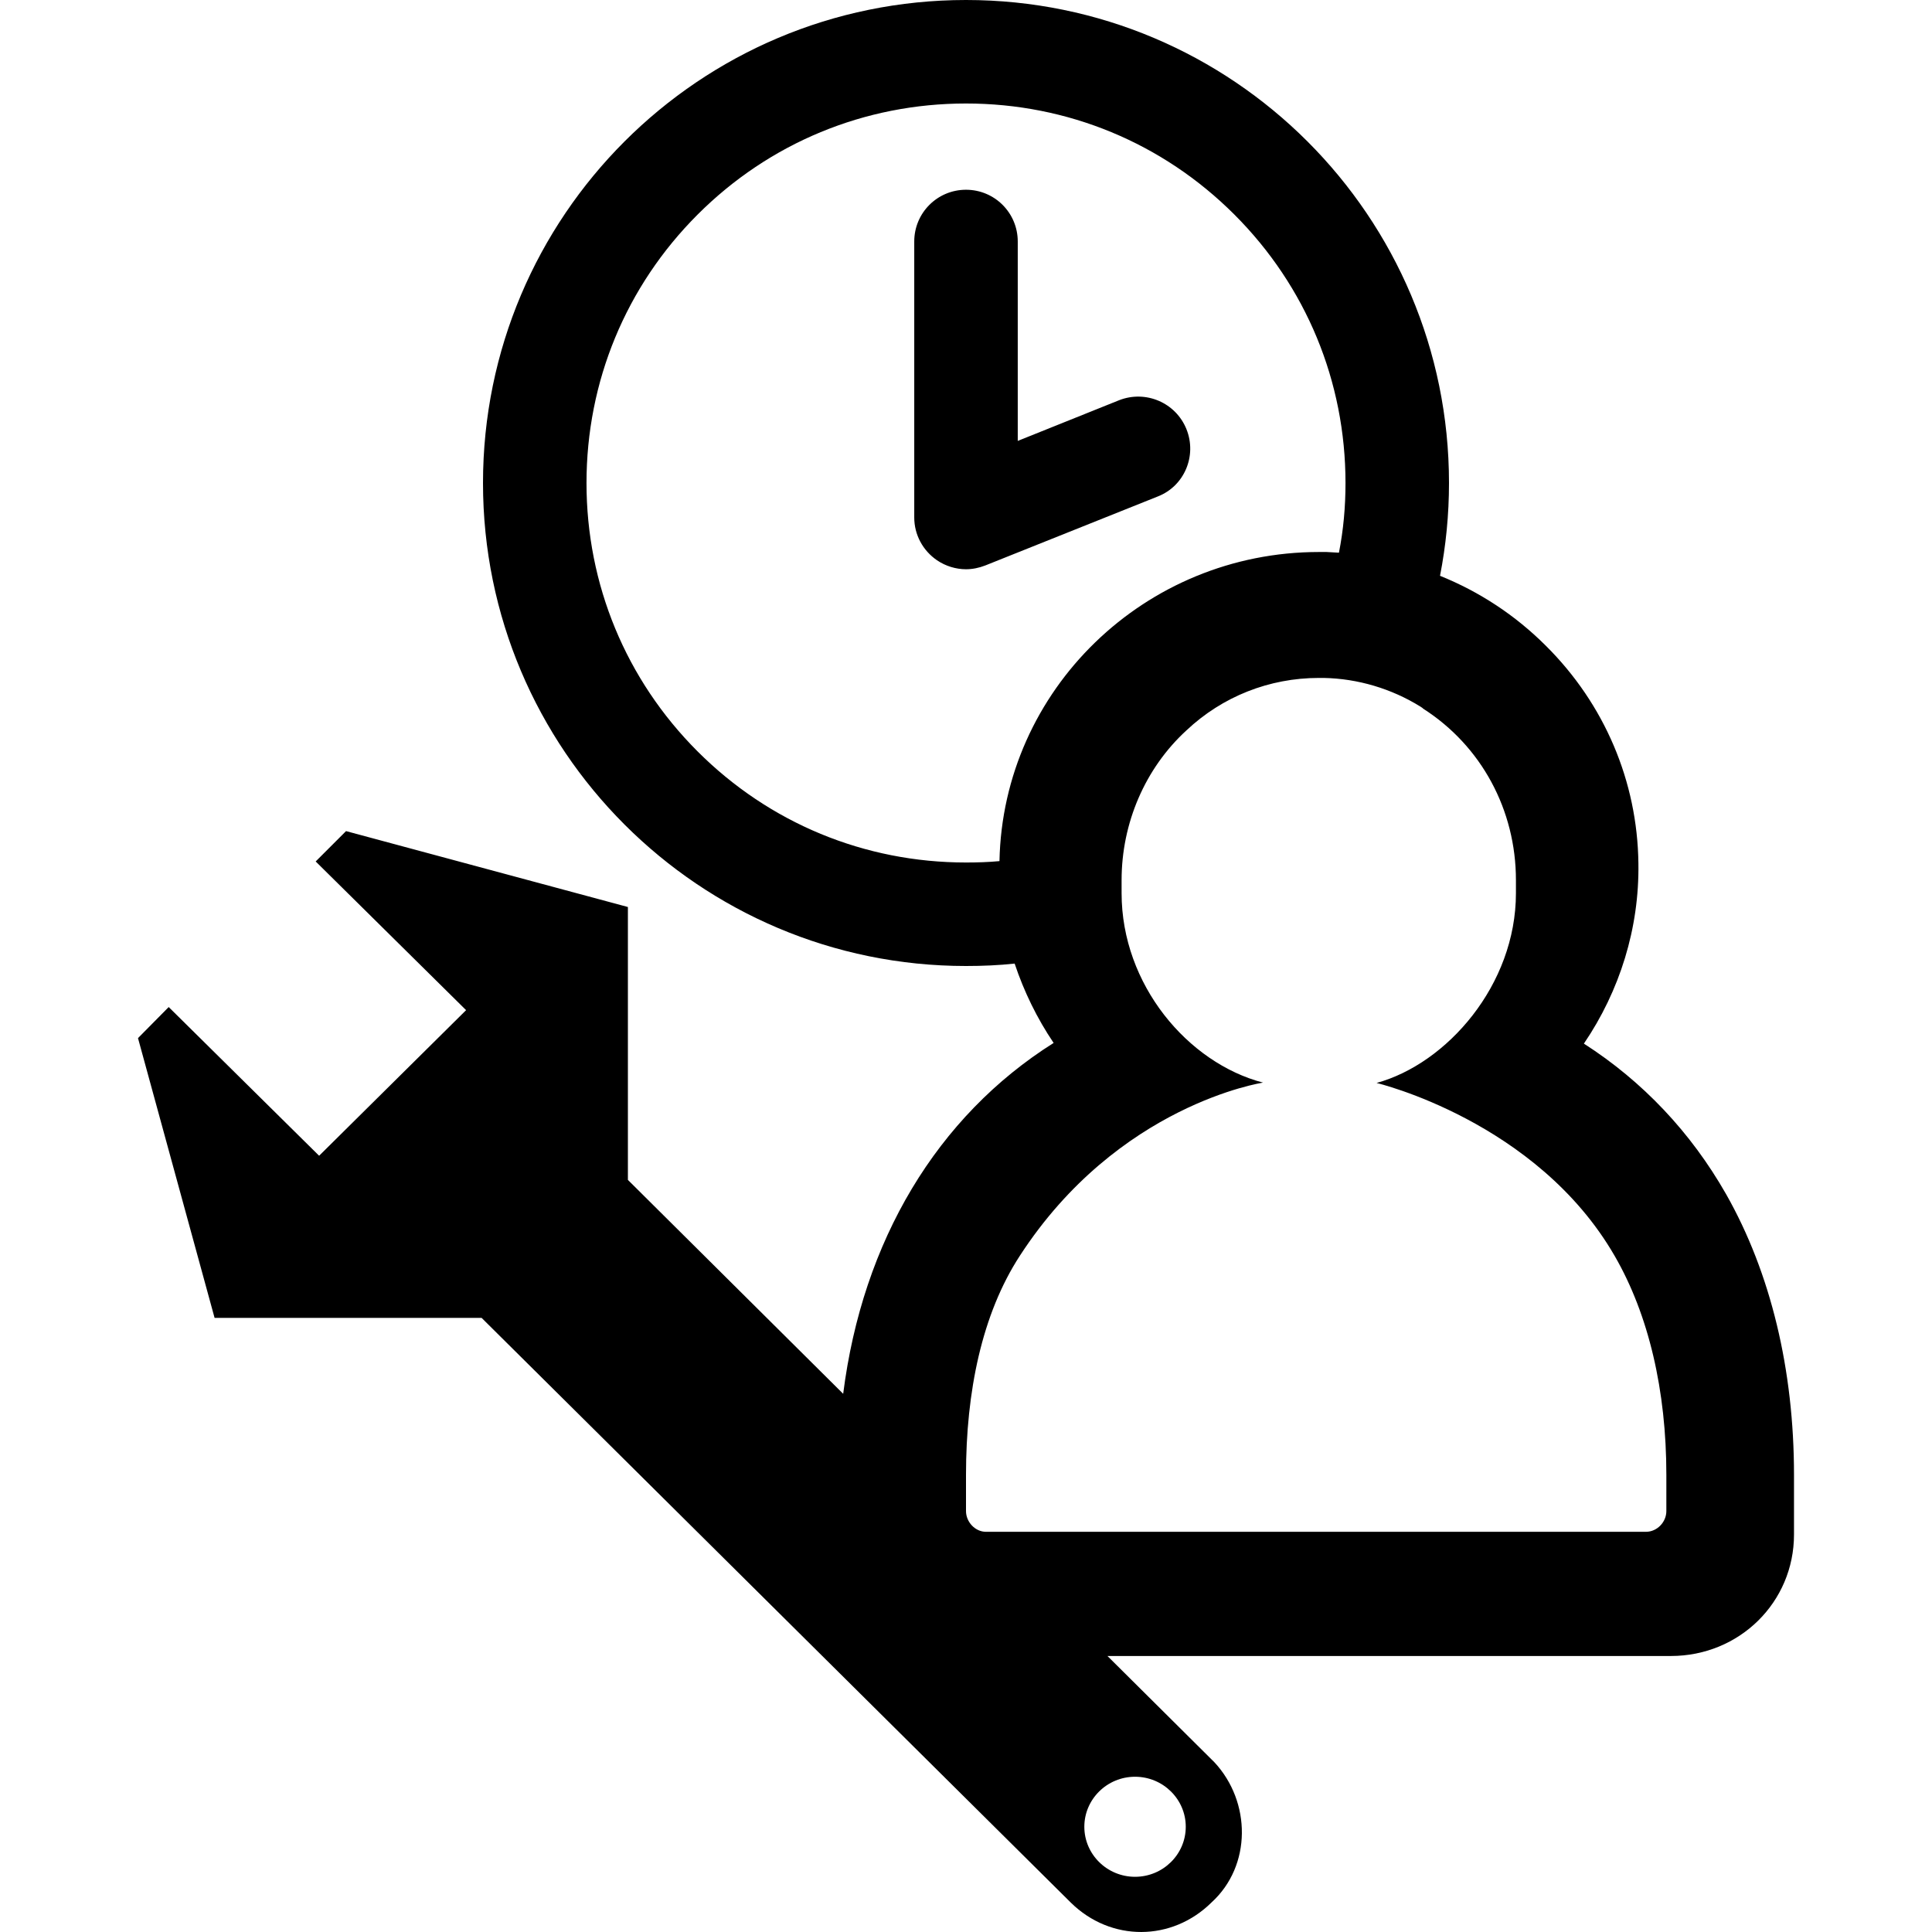 <svg xmlns="http://www.w3.org/2000/svg" width="560" height="560" viewBox="0 0 560 560"><path d="M500.3 346.1c-10.2-17.9-24.2-32.7-41.2-43.6 10.4-15.3 16.1-33.5 15.8-52.3-.3-23.7-9.8-46.1-26.8-63-8.9-8.9-19.3-15.7-30.7-20.3 1.7-8.7 2.6-17.7 2.6-26.9C420 62.7 357.3 0 280 0S140 62.7 140 140s62.7 140 140 140c4.8 0 9.5-.2 14.1-.7 2.7 8.1 6.5 15.9 11.3 23-33.8 21.3-55.4 57.4-61 101.7L182 342v-79.1l-81.7-22-8.8 8.8 43.6 43.1L92.5 335l-43.6-43.1-8.9 9L62.2 382h77.4l170.8 169.5c11.6 11.4 29.3 11.3 40.8-.1 11.6-10.6 11.5-29.1.8-40.6L321 480h163.3c19.9 0 35.7-15.6 35.7-35.2v-17.3c0-30.4-6.7-58.5-19.7-81.4zm-210.6-96.5c-3.2.3-6.4.4-9.7.4-29.4 0-57-11.4-77.8-32.2C181.4 197 170 169.4 170 140s11.4-57 32.2-77.8C223 41.4 250.6 30 280 30s57 11.4 77.8 32.2C378.6 83 390 110.6 390 140c0 6.9-.6 13.6-1.9 20.2-1.2-.1-2.4-.1-3.6-.2h-2.2c-50.5 0-91.6 40-92.6 89.6zm54 279.9c0 8-6.6 14.5-14.7 14.5s-14.7-6.5-14.7-14.5S320.9 515 329 515s14.7 6.5 14.7 14.5zM483 438c0 3.2-2.7 6-5.9 6H285.8c-3.2 0-5.8-2.9-5.8-6v-10.5c0-24.1 4.6-46.6 15.6-63.5 28.5-43.9 70.5-50.2 70.5-50.2-21.8-5.7-41-28.4-41-54.9v-3.8c0-16.5 6.8-32.4 18.8-43.4 10.4-9.8 24-15.2 38.4-15.2h1.4c9.9.2 19.6 3.1 28 8.3.2.1.4.3.6.4l.2.2c16.9 10.8 26.9 29.4 26.9 49.7v3.8c0 26.6-20 49.4-40.4 55 0 0 46.4 11 69 50.1 9.9 17.1 15 39.1 15 63.5V438zM343.9 124.4c-3.1-7.7-11.8-11.4-19.5-8.4L295 127.8V70c0-8.3-6.7-15-15-15s-15 6.7-15 15v80c0 5 2.5 9.6 6.6 12.4 2.5 1.7 5.5 2.6 8.4 2.6 1.9 0 3.8-.4 5.6-1.1l50-20c7.7-3 11.4-11.8 8.3-19.5z"/></svg>